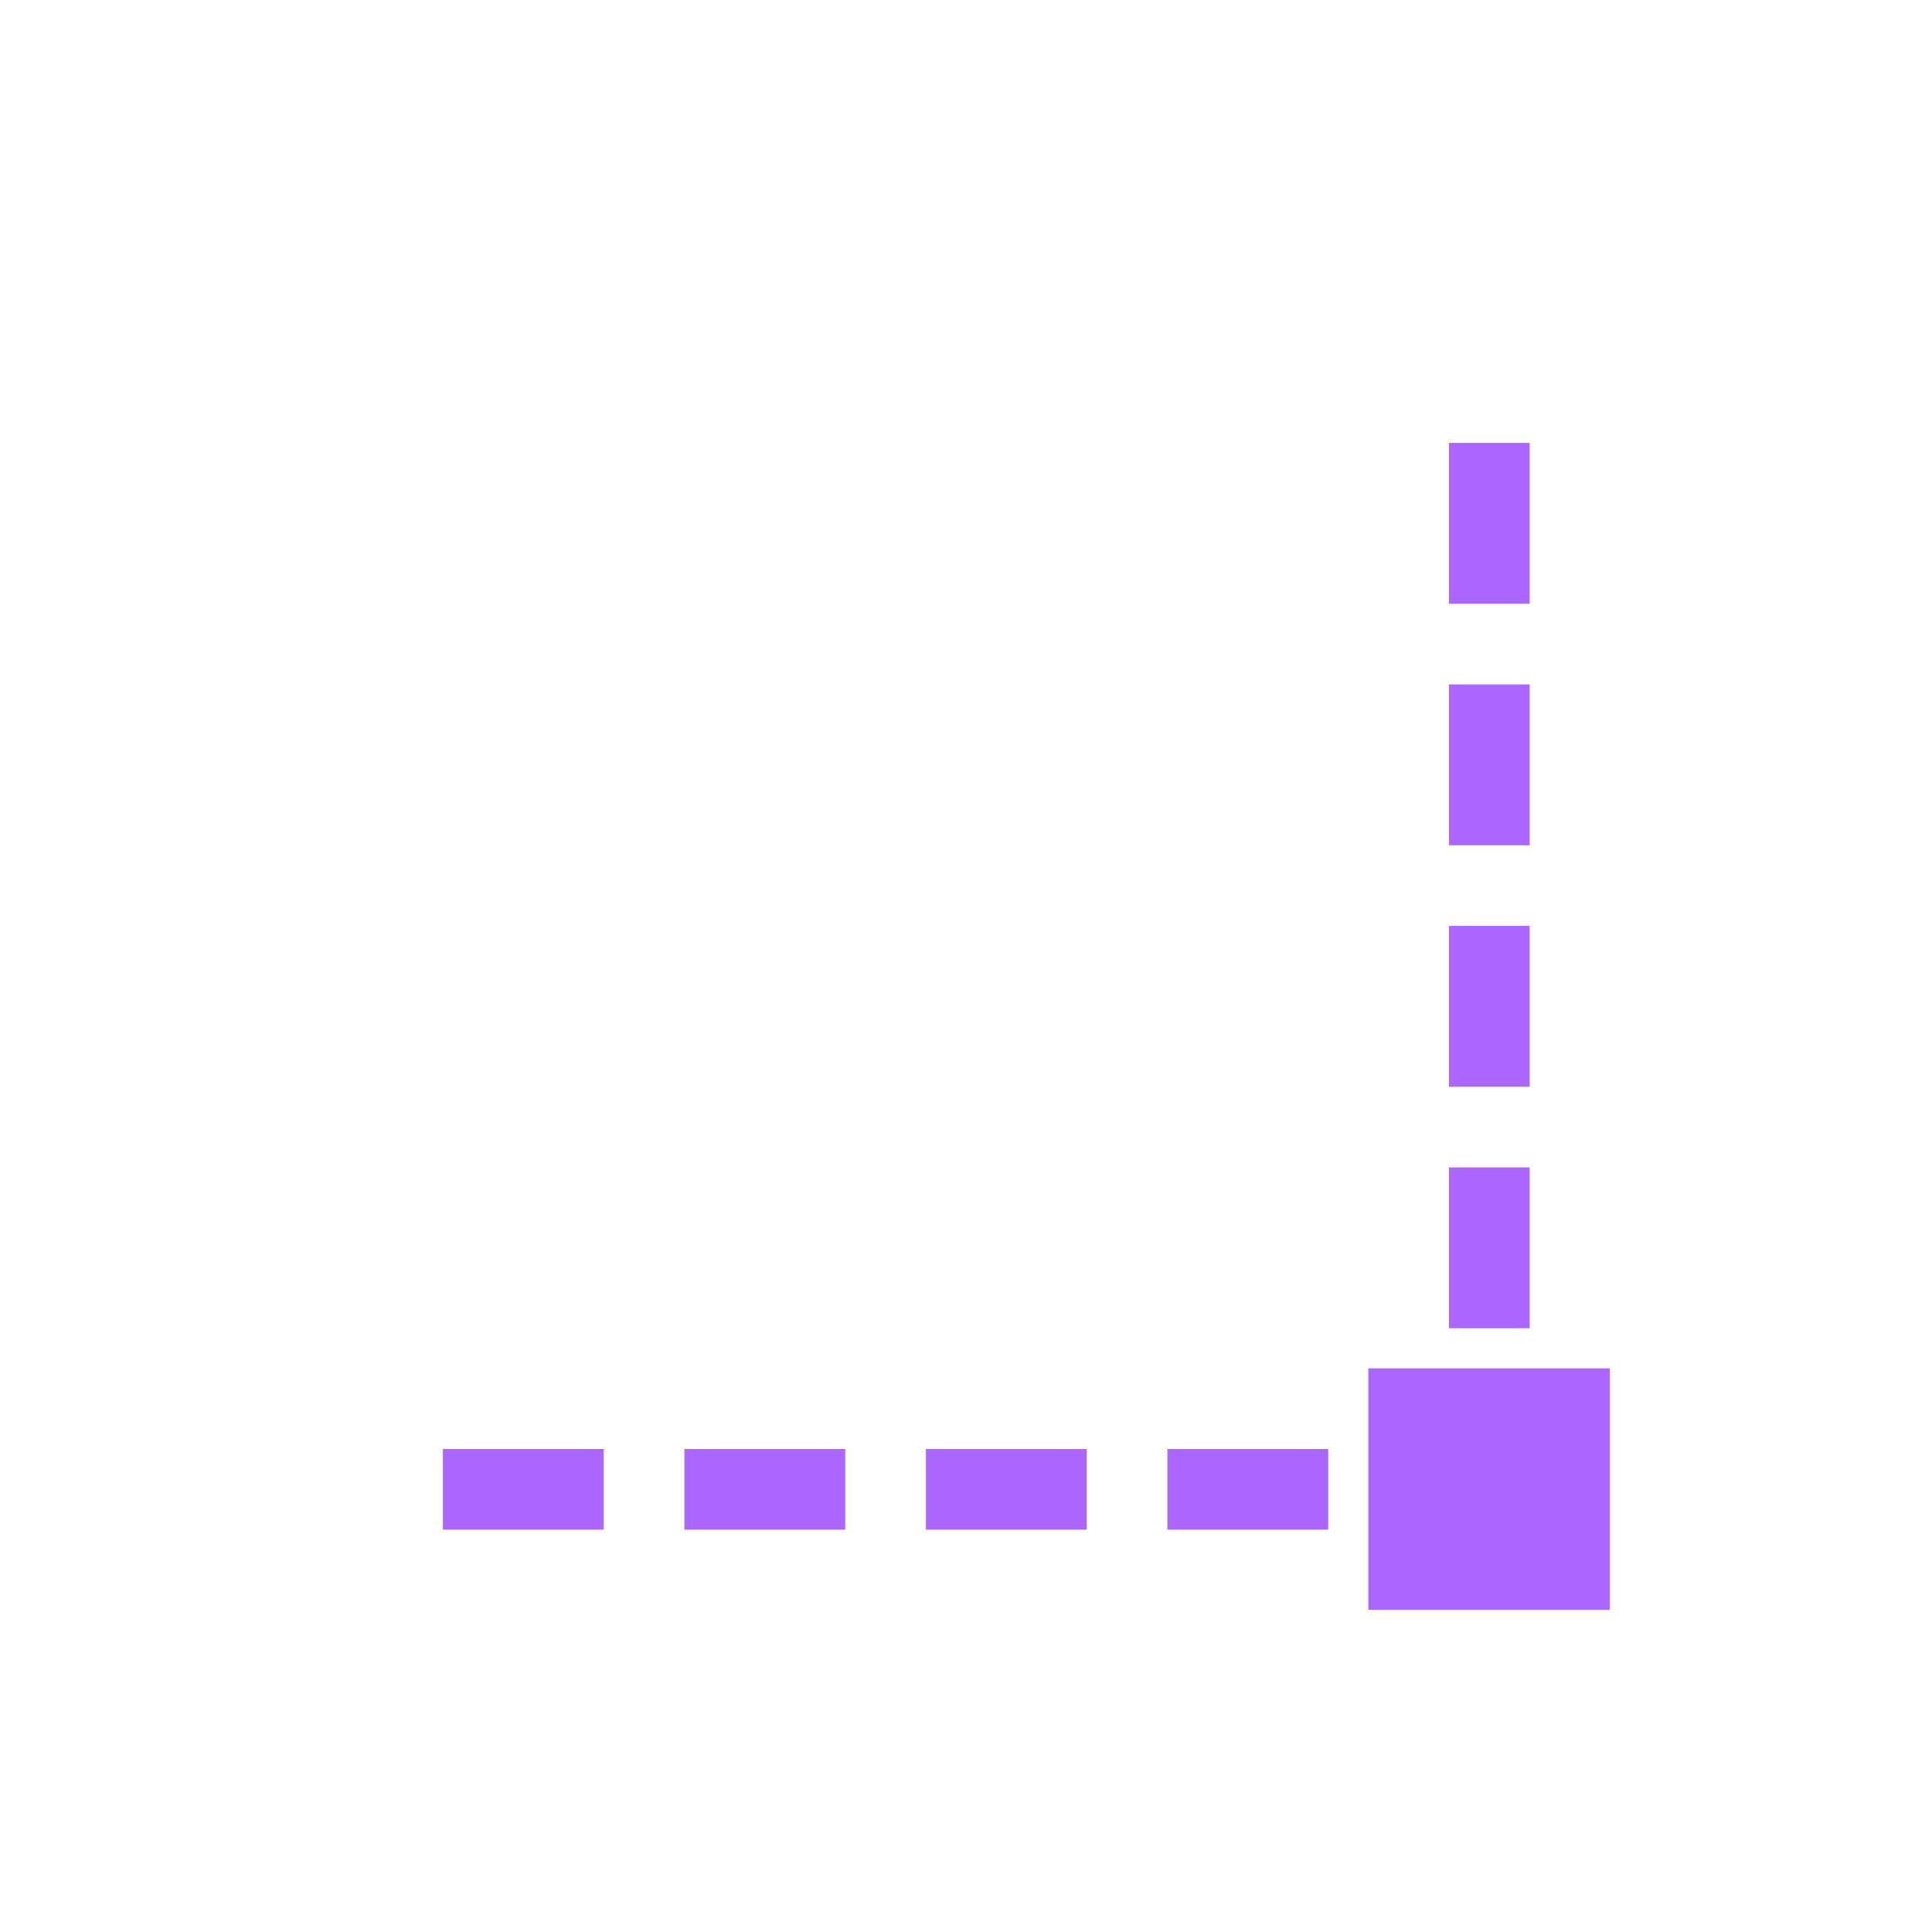 <svg xmlns="http://www.w3.org/2000/svg" xmlns:xlink="http://www.w3.org/1999/xlink" width="16" height="16" viewBox="0 0 16 16" version="1.1">
<g id="surface1">
<path style=" stroke:none;fill-rule:nonzero;fill:rgb(67.059%,40%,100%);fill-opacity:1;" d="M 12 3.668 L 12 5 L 12.668 5 L 12.668 3.668 Z M 12 5.668 L 12 7 L 12.668 7 L 12.668 5.668 Z M 12 7.668 L 12 9 L 12.668 9 L 12.668 7.668 Z M 12 9.668 L 12 11 L 12.668 11 L 12.668 9.668 Z M 11.332 11.332 L 11.332 13.332 L 13.332 13.332 L 13.332 11.332 Z M 3.668 12 L 3.668 12.668 L 5 12.668 L 5 12 Z M 5.668 12 L 5.668 12.668 L 7 12.668 L 7 12 Z M 7.668 12 L 7.668 12.668 L 9 12.668 L 9 12 Z M 9.668 12 L 9.668 12.668 L 11 12.668 L 11 12 Z M 9.668 12 "/>
</g>
</svg>
